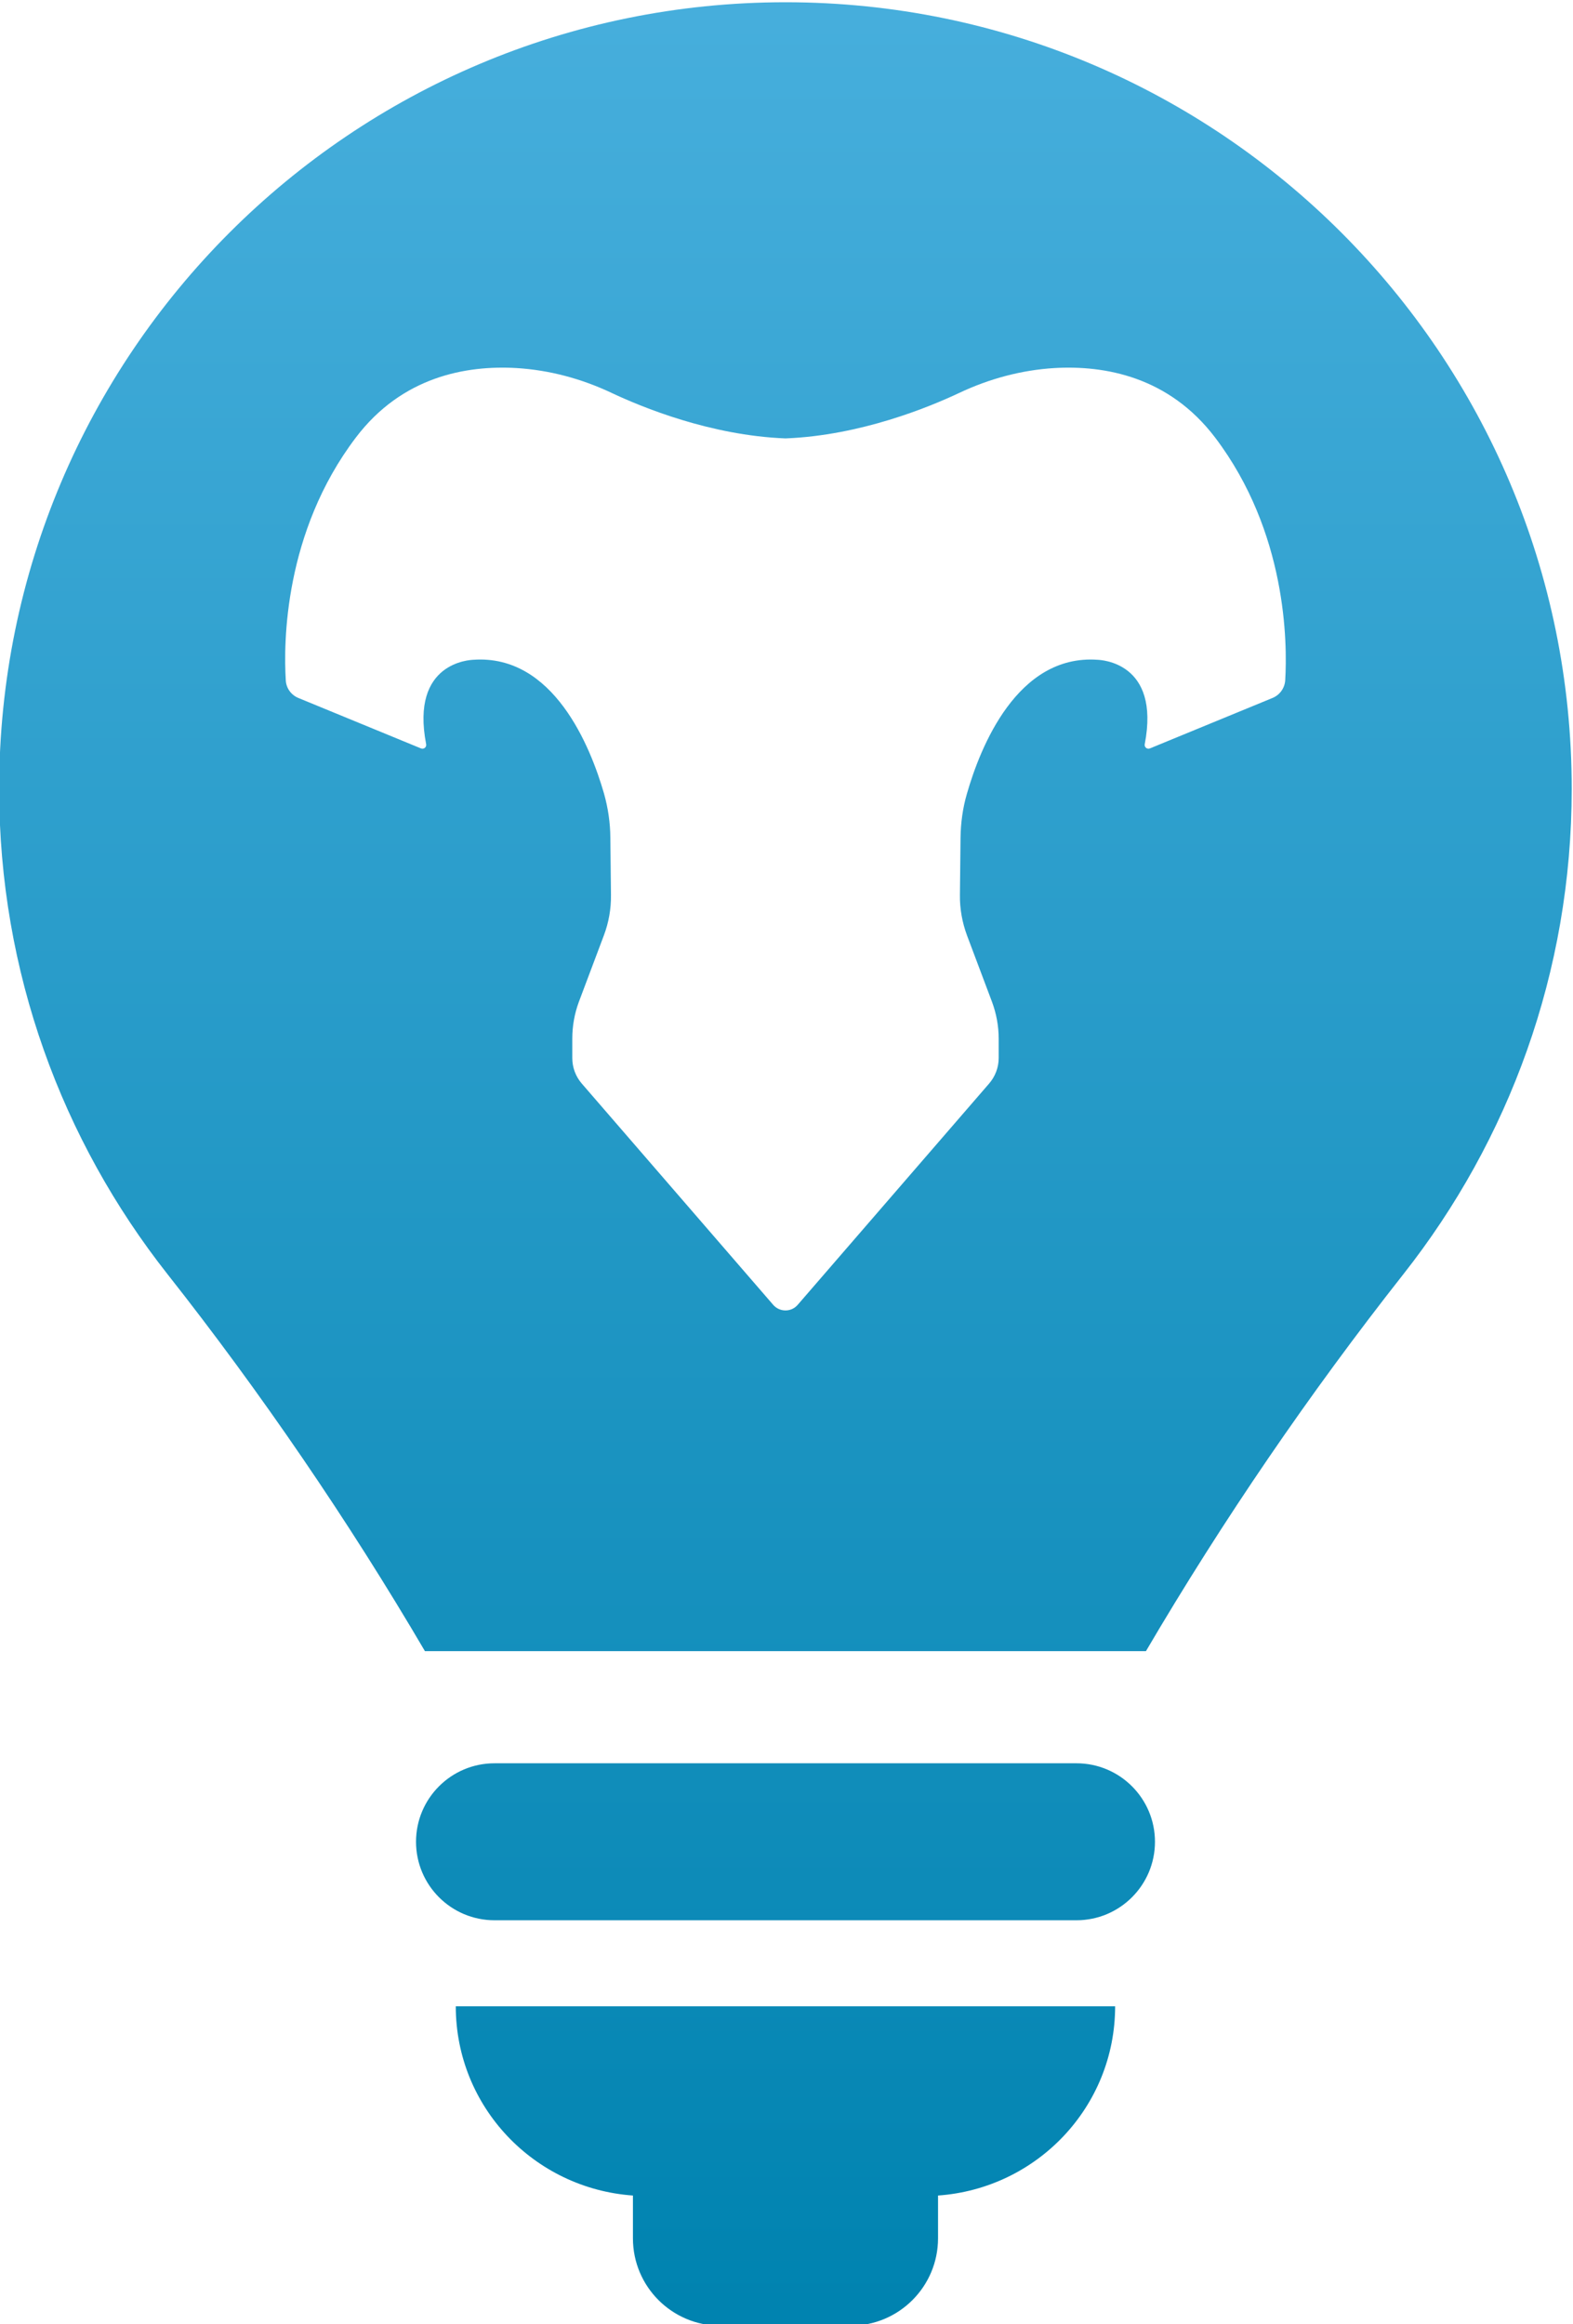 <?xml version="1.0" encoding="UTF-8"?>
<!-- Created with Inkscape (http://www.inkscape.org/) -->
<svg width="142.88" height="211.01" version="1.1" viewBox="0 0 142.88 211.01" xml:space="preserve" xmlns="http://www.w3.org/2000/svg" xmlns:cc="http://creativecommons.org/ns#" xmlns:dc="http://purl.org/dc/elements/1.1/" xmlns:rdf="http://www.w3.org/1999/02/22-rdf-syntax-ns#"><defs><clipPath id="clipPath18"><path d="m238.66 550.54c0-12.485 4.296-23.949 11.47-33.05 6.345-8.04 12.356-16.835 17.543-25.678h49.13c5.243 8.925 11.145 17.557 17.55 25.685 7.169 9.094 11.464 20.558 11.464 33.043 0 29.593-23.989 53.583-53.575 53.583-29.593 0-53.582-23.99-53.582-53.583m65.434 26.979c2.035 0.96 4.228 1.552 6.474 1.688 3.424 0.198 7.795-0.579 10.953-4.738 4.888-6.453 4.922-13.989 4.773-16.529-0.035-0.531-0.368-1-0.865-1.204l-8.36-3.438c-0.19-0.075-0.388 0.088-0.347 0.292 1.082 5.603-3.023 5.732-3.214 5.746-5.48 0.388-7.998-5.963-8.903-9.122-0.287-0.981-0.423-1.995-0.436-3.015l-0.041-3.874c-0.014-0.947 0.156-1.879 0.483-2.764l1.702-4.521c0.299-0.802 0.456-1.654 0.456-2.504v-1.328c0-0.633-0.231-1.245-0.646-1.729l-13.05-15.079c-0.212-0.245-0.511-0.381-0.831-0.381s-0.626 0.136-0.838 0.381l-13.05 15.079c-0.415 0.484-0.64 1.096-0.64 1.729v1.328c0 0.85 0.151 1.702 0.449 2.504l1.702 4.521c0.334 0.885 0.498 1.817 0.485 2.764l-0.042 3.874c-6e-3 1.027-0.156 2.048-0.435 3.035-0.913 3.159-3.431 9.49-8.905 9.102-0.19-0.014-4.295-0.143-3.213-5.746 0.041-0.204-0.157-0.367-0.347-0.292l-8.36 3.438c-0.496 0.204-0.83 0.673-0.857 1.204-0.157 2.54-0.123 10.076 4.771 16.529 3.152 4.159 7.523 4.936 10.947 4.738 2.247-0.136 4.439-0.728 6.474-1.688 2.063-0.973 6.746-2.906 11.859-3.104 5.106 0.198 9.789 2.131 11.852 3.104m-31.682-93.345c-2.951 0-5.346-2.394-5.346-5.346 0-2.953 2.395-5.346 5.346-5.346h39.659c2.95 0 5.348 2.393 5.348 5.346 0 2.952-2.398 5.346-5.348 5.346zm-2.637-16.551c0-6.855 5.337-12.413 12.071-12.89v-2.914c0-3.287 2.662-5.952 5.952-5.952h8.887c3.283 0 5.951 2.665 5.951 5.952v2.914c6.736 0.477 12.068 6.035 12.068 12.89z"/></clipPath><linearGradient id="linearGradient28" x2="1" gradientTransform="matrix(0 158.26 158.26 0 292.23 445.87)" gradientUnits="userSpaceOnUse"><stop stop-color="#0083b0" offset="0"/><stop stop-color="#46aedc" offset="1"/></linearGradient></defs><g transform="matrix(1.333 0 0 -1.333 -318.21 805.5)"><g clip-path="url(#clipPath18)"><path d="m238.66 550.54c0-12.485 4.296-23.949 11.47-33.05 6.345-8.04 12.356-16.835 17.543-25.678h49.13c5.243 8.925 11.145 17.557 17.55 25.685 7.169 9.094 11.464 20.558 11.464 33.043 0 29.593-23.989 53.583-53.575 53.583-29.593 0-53.582-23.99-53.582-53.583m65.434 26.979c2.035 0.96 4.228 1.552 6.474 1.688 3.424 0.198 7.795-0.579 10.953-4.738 4.888-6.453 4.922-13.989 4.773-16.529-0.035-0.531-0.368-1-0.865-1.204l-8.36-3.438c-0.19-0.075-0.388 0.088-0.347 0.292 1.082 5.603-3.023 5.732-3.214 5.746-5.48 0.388-7.998-5.963-8.903-9.122-0.287-0.981-0.423-1.995-0.436-3.015l-0.041-3.874c-0.014-0.947 0.156-1.879 0.483-2.764l1.702-4.521c0.299-0.802 0.456-1.654 0.456-2.504v-1.328c0-0.633-0.231-1.245-0.646-1.729l-13.05-15.079c-0.212-0.245-0.511-0.381-0.831-0.381s-0.626 0.136-0.838 0.381l-13.05 15.079c-0.415 0.484-0.64 1.096-0.64 1.729v1.328c0 0.85 0.151 1.702 0.449 2.504l1.702 4.521c0.334 0.885 0.498 1.817 0.485 2.764l-0.042 3.874c-6e-3 1.027-0.156 2.048-0.435 3.035-0.913 3.159-3.431 9.49-8.905 9.102-0.19-0.014-4.295-0.143-3.213-5.746 0.041-0.204-0.157-0.367-0.347-0.292l-8.36 3.438c-0.496 0.204-0.83 0.673-0.857 1.204-0.157 2.54-0.123 10.076 4.771 16.529 3.152 4.159 7.523 4.936 10.947 4.738 2.247-0.136 4.439-0.728 6.474-1.688 2.063-0.973 6.746-2.906 11.859-3.104 5.106 0.198 9.789 2.131 11.852 3.104m-31.682-93.345c-2.951 0-5.346-2.394-5.346-5.346 0-2.953 2.395-5.346 5.346-5.346h39.659c2.95 0 5.348 2.393 5.348 5.346 0 2.952-2.398 5.346-5.348 5.346zm-2.637-16.551c0-6.855 5.337-12.413 12.071-12.89v-2.914c0-3.287 2.662-5.952 5.952-5.952h8.887c3.283 0 5.951 2.665 5.951 5.952v2.914c6.736 0.477 12.068 6.035 12.068 12.89z" fill="url(#linearGradient28)"/></g></g></svg>
